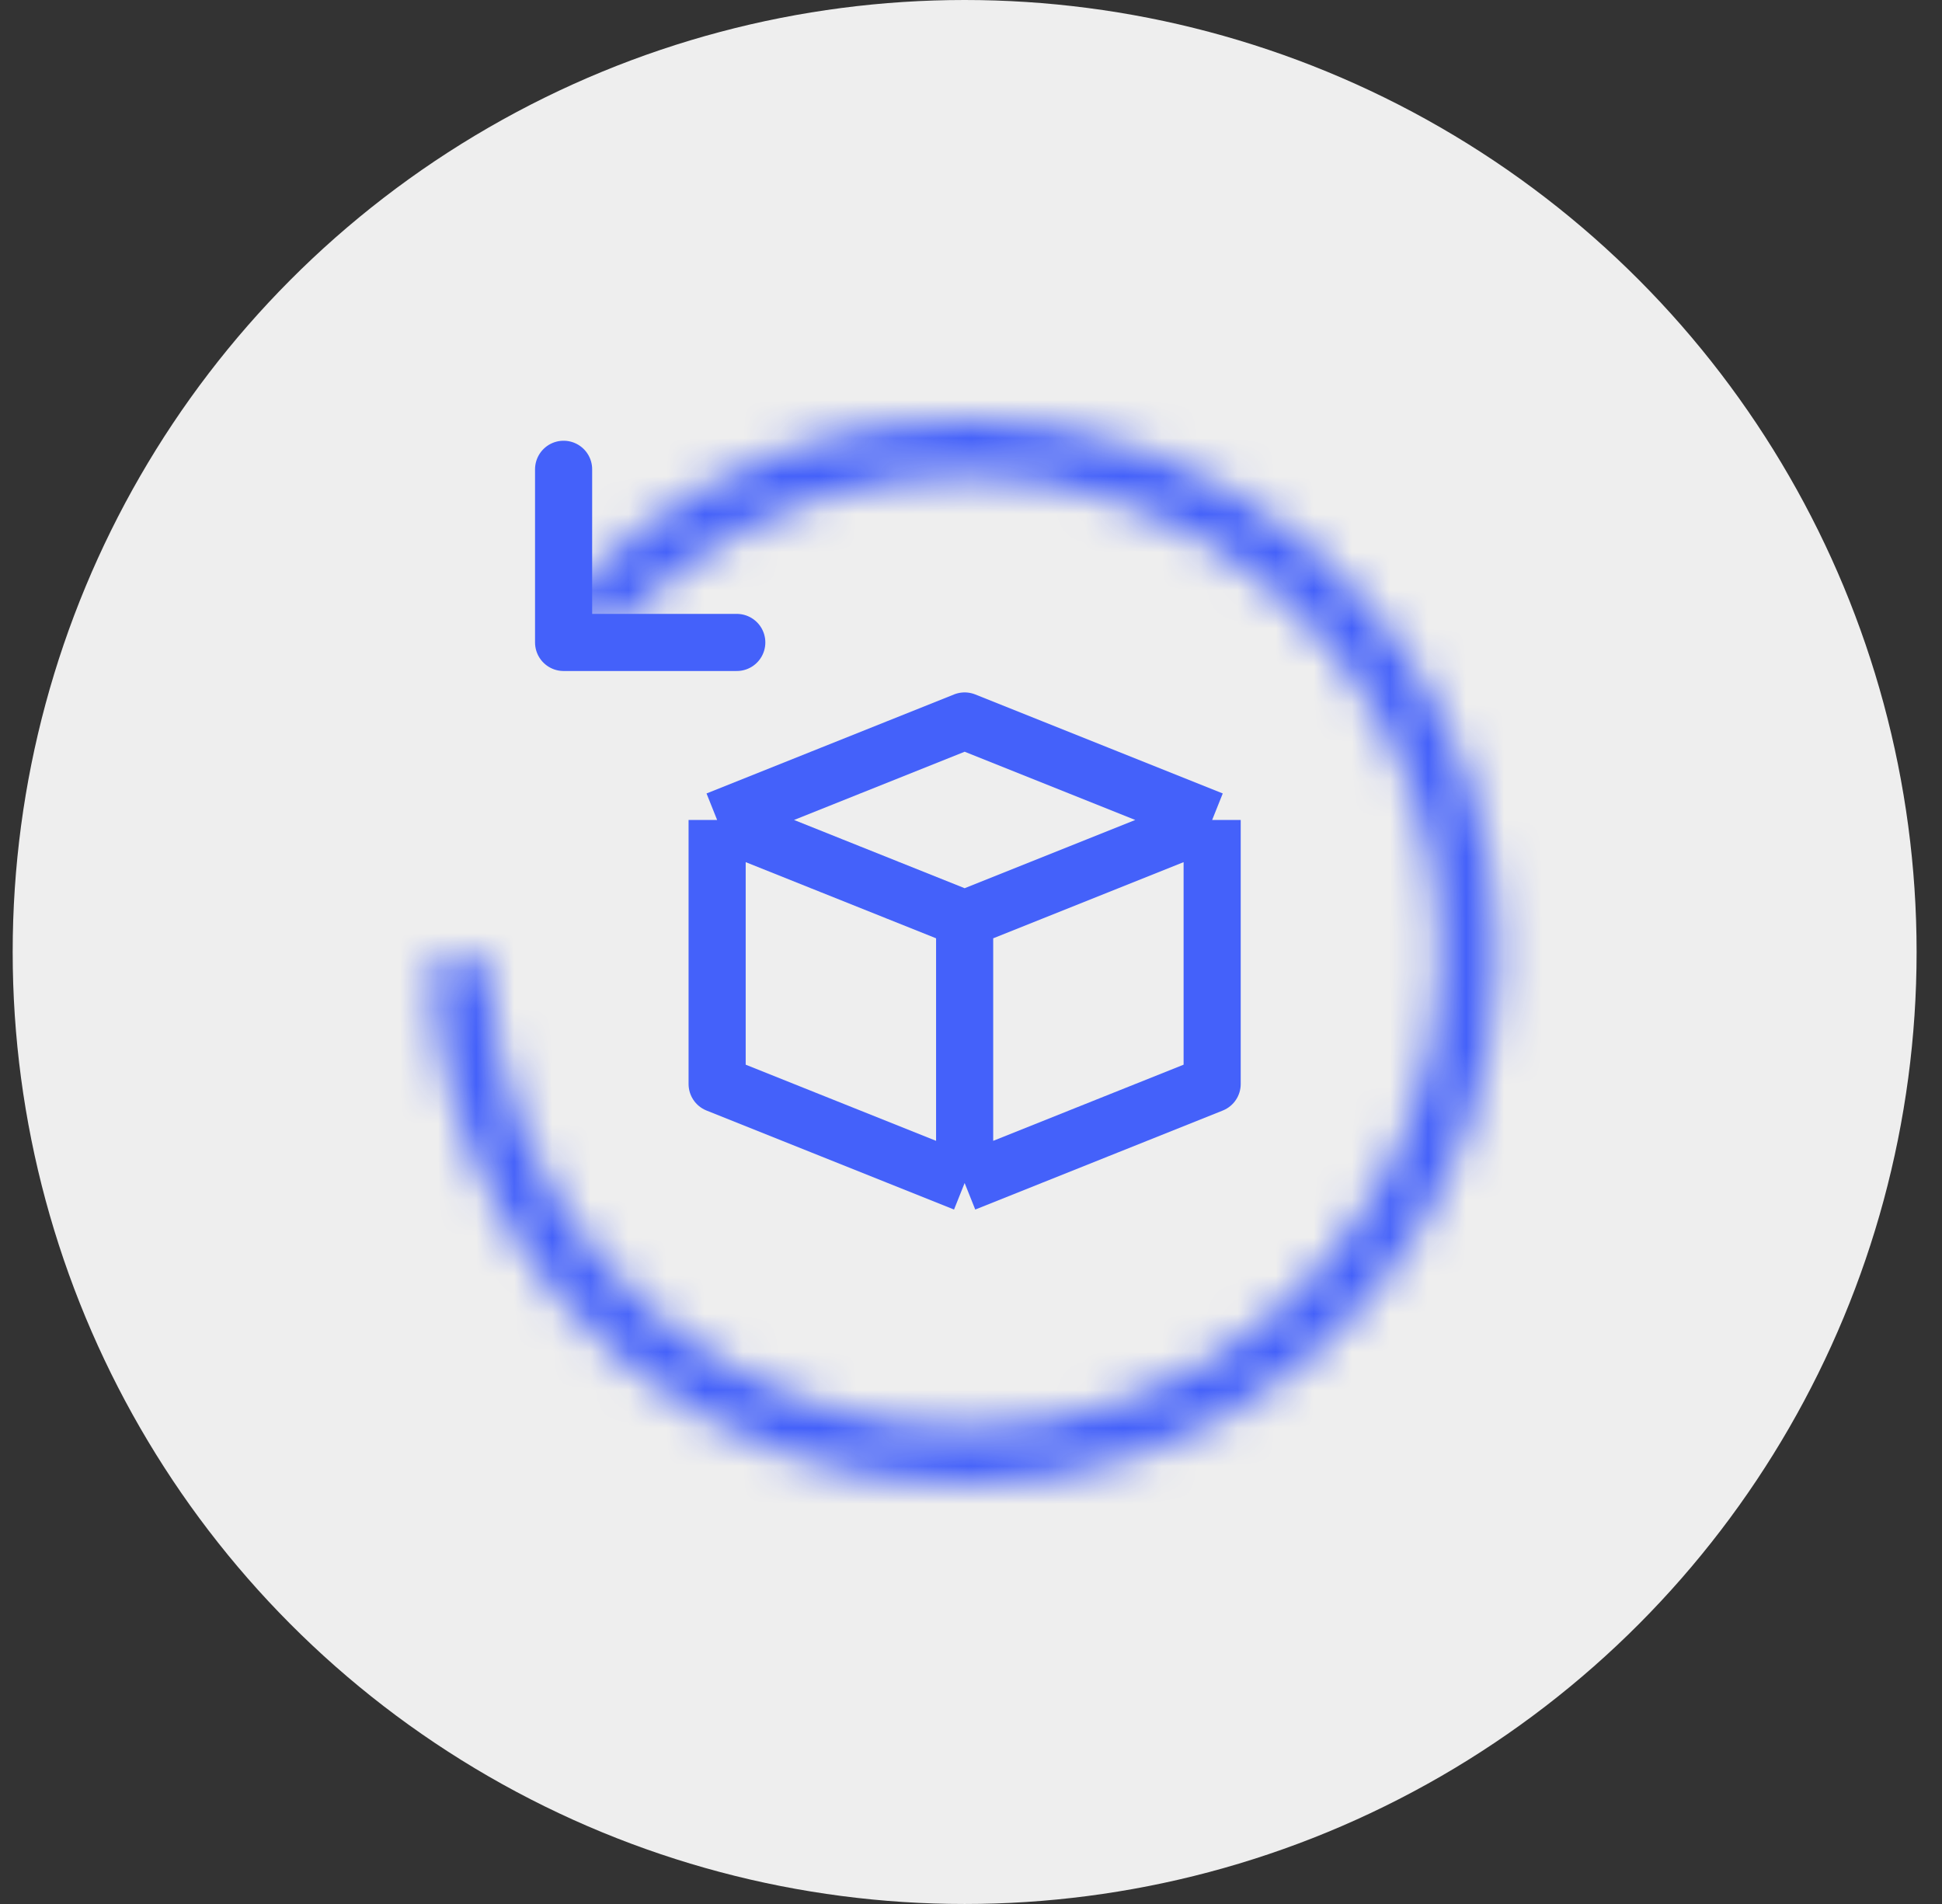 <svg width="51" height="50" viewBox="0 0 51 50" fill="none" xmlns="http://www.w3.org/2000/svg">
<rect x="0" y="0" width="51" height="50" fill="#333333" stroke="none"/>
<circle cx="25.333" cy="25" r="25" fill="#EEEEEE"/>
<mask id="path-2-inside-1_404_92" fill="white">
<path d="M12.083 25C11.669 25 11.331 25.336 11.353 25.749C11.515 28.767 12.65 31.66 14.599 33.988C16.709 36.507 19.638 38.205 22.873 38.782C26.108 39.36 29.443 38.781 32.295 37.147C35.146 35.513 37.331 32.928 38.469 29.844C39.606 26.761 39.622 23.376 38.514 20.282C37.407 17.188 35.246 14.582 32.411 12.921C29.575 11.259 26.246 10.648 23.005 11.195C20.011 11.7 17.27 13.163 15.187 15.353C14.902 15.653 14.941 16.128 15.256 16.397C15.57 16.665 16.042 16.626 16.329 16.328C18.182 14.404 20.608 13.119 23.254 12.673C26.148 12.185 29.121 12.73 31.653 14.214C34.185 15.697 36.114 18.024 37.103 20.787C38.092 23.55 38.078 26.572 37.062 29.326C36.047 32.079 34.095 34.387 31.549 35.846C29.003 37.305 26.025 37.822 23.136 37.307C20.248 36.791 17.632 35.275 15.748 33.025C14.025 30.968 13.015 28.415 12.855 25.749C12.83 25.336 12.497 25 12.083 25Z"/>
</mask>
<path d="M12.083 25C11.669 25 11.331 25.336 11.353 25.749C11.515 28.767 12.65 31.66 14.599 33.988C16.709 36.507 19.638 38.205 22.873 38.782C26.108 39.36 29.443 38.781 32.295 37.147C35.146 35.513 37.331 32.928 38.469 29.844C39.606 26.761 39.622 23.376 38.514 20.282C37.407 17.188 35.246 14.582 32.411 12.921C29.575 11.259 26.246 10.648 23.005 11.195C20.011 11.7 17.27 13.163 15.187 15.353C14.902 15.653 14.941 16.128 15.256 16.397C15.57 16.665 16.042 16.626 16.329 16.328C18.182 14.404 20.608 13.119 23.254 12.673C26.148 12.185 29.121 12.73 31.653 14.214C34.185 15.697 36.114 18.024 37.103 20.787C38.092 23.55 38.078 26.572 37.062 29.326C36.047 32.079 34.095 34.387 31.549 35.846C29.003 37.305 26.025 37.822 23.136 37.307C20.248 36.791 17.632 35.275 15.748 33.025C14.025 30.968 13.015 28.415 12.855 25.749C12.83 25.336 12.497 25 12.083 25Z" stroke="#4461FA" stroke-width="3" stroke-linejoin="round" mask="url(#path-2-inside-1_404_92)"/>
<path d="M18.833 21.533V28.467L25.333 31.067M18.833 21.533L25.333 24.133M18.833 21.533L25.333 18.933L31.833 21.533M25.333 24.133V31.067M25.333 24.133L31.833 21.533M25.333 31.067L31.833 28.467V21.533" stroke="#4461FA" stroke-width="1.5" stroke-linejoin="round"/>
<path d="M19.349 16.871H14.801V12.324" stroke="#4461FA" stroke-width="1.5" stroke-linecap="round" stroke-linejoin="round"/>
</svg>

